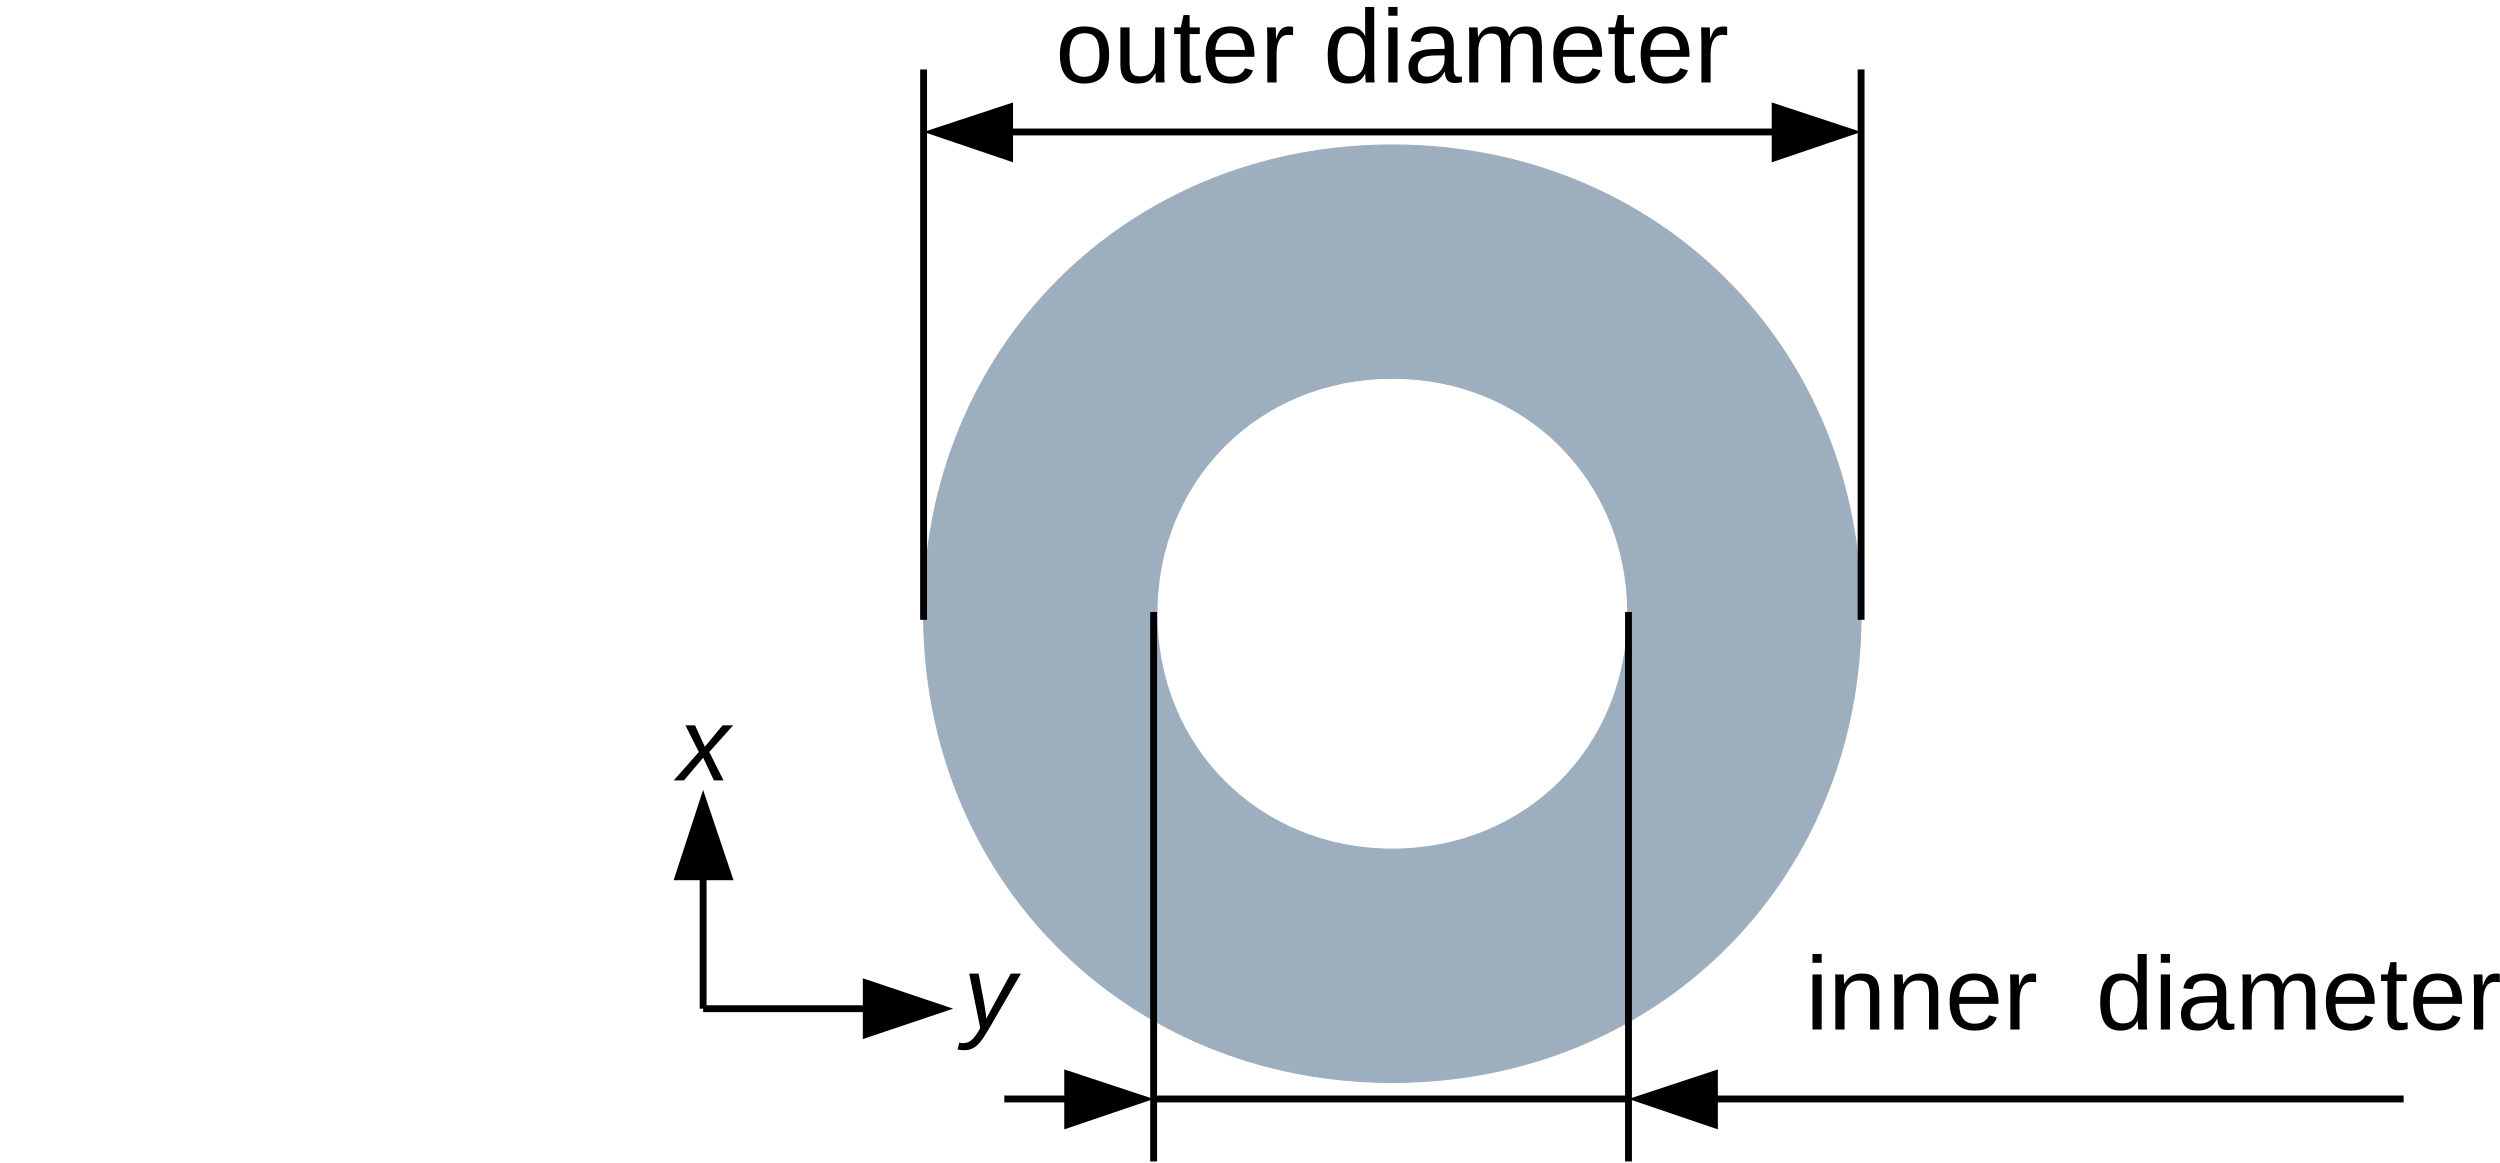 <?xml version="1.0" encoding="UTF-8"?>
<svg xmlns="http://www.w3.org/2000/svg" xmlns:xlink="http://www.w3.org/1999/xlink" width="288pt" height="134pt" viewBox="0 0 288 134" version="1.1">
<rect x="0" y="0" width="288" height="134" fill="#808080" stroke="none"/>
<defs>
<g>
<symbol overflow="visible" id="glyph0-0">
<path style="stroke:none;" d="M -6.875 -1 L -6.875 -6.5 L 0 -6.5 L 0 -1 Z M -6.516 -1.375 L -0.375 -1.375 L -0.375 -6.125 L -6.516 -6.125 Z M -6.516 -1.375 "/>
</symbol>
<symbol overflow="visible" id="glyph0-1">
<path style="stroke:none;" d=""/>
</symbol>
<symbol overflow="visible" id="glyph1-0">
<path style="stroke:none;" d=""/>
</symbol>
<symbol overflow="visible" id="glyph1-1">
<path style="stroke:none;" d="M 4.141 0 L 2.906 -2.609 L 0.688 0 L -0.484 0 L 2.406 -3.266 L 0.859 -6.344 L 1.969 -6.344 L 3.094 -3.875 L 5.141 -6.344 L 6.359 -6.344 L 3.609 -3.266 L 5.25 0 Z M 4.141 0 "/>
</symbol>
<symbol overflow="visible" id="glyph1-2">
<path style="stroke:none;" d="M 0.094 2.484 C -0.188 2.484 -0.445 2.457 -0.688 2.406 L -0.5 1.625 C -0.32 1.656 -0.172 1.672 -0.047 1.672 C 0.328 1.672 0.656 1.547 0.938 1.297 C 1.219 1.047 1.492 0.68 1.766 0.203 L 1.922 -0.078 L 0.656 -6.344 L 1.734 -6.344 L 2.391 -2.844 C 2.441 -2.531 2.492 -2.195 2.547 -1.844 C 2.598 -1.488 2.625 -1.258 2.625 -1.156 C 2.664 -1.238 2.719 -1.344 2.781 -1.469 C 2.844 -1.594 3.727 -3.219 5.438 -6.344 L 6.609 -6.344 L 2.938 0 C 2.5 0.75 2.148 1.273 1.891 1.578 C 1.629 1.891 1.352 2.117 1.062 2.266 C 0.781 2.41 0.457 2.484 0.094 2.484 Z M 0.094 2.484 "/>
</symbol>
<symbol overflow="visible" id="glyph2-0">
<path style="stroke:none;" d="M 1.203 -8.25 L 7.797 -8.25 L 7.797 0 L 1.203 0 Z M 1.641 -7.812 L 1.641 -0.453 L 7.344 -0.453 L 7.344 -7.812 Z M 1.641 -7.812 "/>
</symbol>
<symbol overflow="visible" id="glyph2-1">
<path style="stroke:none;" d="M 6.172 -3.172 C 6.172 -2.066 5.926 -1.238 5.438 -0.688 C 4.945 -0.145 4.238 0.125 3.312 0.125 C 2.383 0.125 1.68 -0.156 1.203 -0.719 C 0.734 -1.289 0.5 -2.109 0.5 -3.172 C 0.5 -5.359 1.445 -6.453 3.344 -6.453 C 4.312 -6.453 5.023 -6.188 5.484 -5.656 C 5.941 -5.125 6.172 -4.297 6.172 -3.172 Z M 5.062 -3.172 C 5.062 -4.047 4.93 -4.68 4.672 -5.078 C 4.41 -5.473 3.973 -5.672 3.359 -5.672 C 2.742 -5.672 2.297 -5.469 2.016 -5.062 C 1.742 -4.664 1.609 -4.035 1.609 -3.172 C 1.609 -2.336 1.742 -1.707 2.016 -1.281 C 2.285 -0.863 2.711 -0.656 3.297 -0.656 C 3.93 -0.656 4.383 -0.859 4.656 -1.266 C 4.926 -1.672 5.062 -2.305 5.062 -3.172 Z M 5.062 -3.172 "/>
</symbol>
<symbol overflow="visible" id="glyph2-2">
<path style="stroke:none;" d="M 1.844 -6.344 L 1.844 -2.328 C 1.844 -1.898 1.883 -1.57 1.969 -1.344 C 2.051 -1.113 2.18 -0.945 2.359 -0.844 C 2.535 -0.75 2.797 -0.703 3.141 -0.703 C 3.648 -0.703 4.051 -0.875 4.344 -1.219 C 4.633 -1.562 4.781 -2.047 4.781 -2.672 L 4.781 -6.344 L 5.844 -6.344 L 5.844 -1.359 C 5.844 -0.617 5.852 -0.164 5.875 0 L 4.875 0 C 4.875 -0.02 4.867 -0.07 4.859 -0.156 C 4.859 -0.238 4.852 -0.336 4.844 -0.453 C 4.844 -0.566 4.836 -0.773 4.828 -1.078 L 4.812 -1.078 C 4.57 -0.641 4.289 -0.328 3.969 -0.141 C 3.656 0.035 3.266 0.125 2.797 0.125 C 2.098 0.125 1.586 -0.047 1.266 -0.391 C 0.941 -0.742 0.781 -1.316 0.781 -2.109 L 0.781 -6.344 Z M 1.844 -6.344 "/>
</symbol>
<symbol overflow="visible" id="glyph2-3">
<path style="stroke:none;" d="M 3.25 -0.047 C 2.895 0.047 2.539 0.094 2.188 0.094 C 1.344 0.094 0.922 -0.383 0.922 -1.344 L 0.922 -5.578 L 0.188 -5.578 L 0.188 -6.344 L 0.953 -6.344 L 1.266 -7.766 L 1.969 -7.766 L 1.969 -6.344 L 3.141 -6.344 L 3.141 -5.578 L 1.969 -5.578 L 1.969 -1.578 C 1.969 -1.266 2.016 -1.047 2.109 -0.922 C 2.211 -0.805 2.391 -0.75 2.641 -0.75 C 2.773 -0.75 2.977 -0.773 3.25 -0.828 Z M 3.25 -0.047 "/>
</symbol>
<symbol overflow="visible" id="glyph2-4">
<path style="stroke:none;" d="M 1.625 -2.953 C 1.625 -2.223 1.77 -1.66 2.062 -1.266 C 2.363 -0.867 2.805 -0.672 3.391 -0.672 C 3.848 -0.672 4.211 -0.758 4.484 -0.938 C 4.766 -1.125 4.953 -1.359 5.047 -1.641 L 5.969 -1.391 C 5.594 -0.379 4.734 0.125 3.391 0.125 C 2.453 0.125 1.738 -0.156 1.25 -0.719 C 0.758 -1.281 0.516 -2.113 0.516 -3.219 C 0.516 -4.258 0.758 -5.055 1.25 -5.609 C 1.738 -6.172 2.438 -6.453 3.344 -6.453 C 5.207 -6.453 6.141 -5.332 6.141 -3.094 L 6.141 -2.953 Z M 5.047 -3.75 C 4.992 -4.426 4.828 -4.914 4.547 -5.219 C 4.266 -5.52 3.859 -5.672 3.328 -5.672 C 2.816 -5.672 2.41 -5.5 2.109 -5.156 C 1.816 -4.82 1.656 -4.352 1.625 -3.75 Z M 5.047 -3.75 "/>
</symbol>
<symbol overflow="visible" id="glyph2-5">
<path style="stroke:none;" d="M 0.828 0 L 0.828 -4.859 C 0.828 -5.305 0.816 -5.801 0.797 -6.344 L 1.797 -6.344 C 1.828 -5.625 1.844 -5.191 1.844 -5.047 L 1.859 -5.047 C 2.023 -5.586 2.219 -5.957 2.438 -6.156 C 2.656 -6.352 2.969 -6.453 3.375 -6.453 C 3.508 -6.453 3.648 -6.438 3.797 -6.406 L 3.797 -5.438 C 3.66 -5.469 3.473 -5.484 3.234 -5.484 C 2.797 -5.484 2.461 -5.297 2.234 -4.922 C 2.004 -4.547 1.891 -4.008 1.891 -3.312 L 1.891 0 Z M 0.828 0 "/>
</symbol>
<symbol overflow="visible" id="glyph2-6">
<path style="stroke:none;" d=""/>
</symbol>
<symbol overflow="visible" id="glyph2-7">
<path style="stroke:none;" d="M 4.812 -1.016 C 4.613 -0.609 4.352 -0.316 4.031 -0.141 C 3.707 0.035 3.312 0.125 2.844 0.125 C 2.039 0.125 1.445 -0.145 1.062 -0.688 C 0.688 -1.227 0.5 -2.047 0.5 -3.141 C 0.5 -5.348 1.281 -6.453 2.844 -6.453 C 3.32 -6.453 3.719 -6.363 4.031 -6.188 C 4.352 -6.02 4.613 -5.742 4.812 -5.359 L 4.828 -5.359 L 4.812 -6.062 L 4.812 -8.703 L 5.859 -8.703 L 5.859 -1.312 C 5.859 -0.645 5.875 -0.207 5.906 0 L 4.891 0 C 4.879 -0.062 4.863 -0.207 4.844 -0.438 C 4.832 -0.664 4.828 -0.859 4.828 -1.016 Z M 1.609 -3.172 C 1.609 -2.285 1.723 -1.648 1.953 -1.266 C 2.191 -0.891 2.578 -0.703 3.109 -0.703 C 3.703 -0.703 4.133 -0.906 4.406 -1.312 C 4.676 -1.727 4.812 -2.375 4.812 -3.25 C 4.812 -4.082 4.676 -4.691 4.406 -5.078 C 4.133 -5.473 3.707 -5.672 3.125 -5.672 C 2.594 -5.672 2.207 -5.473 1.969 -5.078 C 1.727 -4.691 1.609 -4.055 1.609 -3.172 Z M 1.609 -3.172 "/>
</symbol>
<symbol overflow="visible" id="glyph2-8">
<path style="stroke:none;" d="M 0.797 -7.688 L 0.797 -8.703 L 1.859 -8.703 L 1.859 -7.688 Z M 0.797 0 L 0.797 -6.344 L 1.859 -6.344 L 1.859 0 Z M 0.797 0 "/>
</symbol>
<symbol overflow="visible" id="glyph2-9">
<path style="stroke:none;" d="M 2.422 0.125 C 1.785 0.125 1.305 -0.039 0.984 -0.375 C 0.672 -0.719 0.516 -1.18 0.516 -1.766 C 0.516 -2.422 0.727 -2.926 1.156 -3.281 C 1.594 -3.633 2.289 -3.82 3.25 -3.844 L 4.672 -3.875 L 4.672 -4.219 C 4.672 -4.727 4.562 -5.094 4.344 -5.312 C 4.125 -5.539 3.781 -5.656 3.312 -5.656 C 2.844 -5.656 2.5 -5.57 2.281 -5.406 C 2.062 -5.25 1.93 -4.992 1.891 -4.641 L 0.797 -4.75 C 0.973 -5.883 1.816 -6.453 3.328 -6.453 C 4.129 -6.453 4.727 -6.27 5.125 -5.906 C 5.531 -5.539 5.734 -5.016 5.734 -4.328 L 5.734 -1.594 C 5.734 -1.281 5.773 -1.047 5.859 -0.891 C 5.941 -0.734 6.098 -0.656 6.328 -0.656 C 6.43 -0.656 6.547 -0.664 6.672 -0.688 L 6.672 -0.031 C 6.41 0.031 6.141 0.062 5.859 0.062 C 5.473 0.062 5.188 -0.039 5 -0.25 C 4.82 -0.457 4.723 -0.781 4.703 -1.219 L 4.672 -1.219 C 4.398 -0.727 4.082 -0.379 3.719 -0.172 C 3.363 0.023 2.93 0.125 2.422 0.125 Z M 2.672 -0.672 C 3.055 -0.672 3.398 -0.758 3.703 -0.938 C 4.004 -1.113 4.238 -1.352 4.406 -1.656 C 4.582 -1.969 4.672 -2.285 4.672 -2.609 L 4.672 -3.125 L 3.516 -3.109 C 3.016 -3.098 2.633 -3.047 2.375 -2.953 C 2.125 -2.859 1.93 -2.711 1.797 -2.516 C 1.66 -2.328 1.594 -2.07 1.594 -1.75 C 1.594 -1.406 1.688 -1.141 1.875 -0.953 C 2.062 -0.766 2.328 -0.672 2.672 -0.672 Z M 2.672 -0.672 "/>
</symbol>
<symbol overflow="visible" id="glyph2-10">
<path style="stroke:none;" d="M 4.5 0 L 4.5 -4.016 C 4.5 -4.629 4.414 -5.051 4.25 -5.281 C 4.082 -5.52 3.781 -5.641 3.344 -5.641 C 2.895 -5.641 2.535 -5.469 2.266 -5.125 C 2.004 -4.781 1.875 -4.297 1.875 -3.672 L 1.875 0 L 0.828 0 L 0.828 -4.984 C 0.828 -5.723 0.816 -6.176 0.797 -6.344 L 1.797 -6.344 C 1.797 -6.32 1.797 -6.266 1.797 -6.172 C 1.805 -6.086 1.812 -5.988 1.812 -5.875 C 1.82 -5.77 1.832 -5.562 1.844 -5.25 L 1.859 -5.25 C 2.086 -5.707 2.348 -6.02 2.641 -6.188 C 2.93 -6.363 3.285 -6.453 3.703 -6.453 C 4.191 -6.453 4.57 -6.359 4.844 -6.172 C 5.125 -5.984 5.32 -5.676 5.438 -5.25 L 5.453 -5.25 C 5.672 -5.676 5.93 -5.984 6.234 -6.172 C 6.547 -6.359 6.926 -6.453 7.375 -6.453 C 8.008 -6.453 8.473 -6.281 8.766 -5.938 C 9.055 -5.594 9.203 -5.02 9.203 -4.219 L 9.203 0 L 8.156 0 L 8.156 -4.016 C 8.156 -4.629 8.07 -5.051 7.906 -5.281 C 7.738 -5.52 7.438 -5.641 7 -5.641 C 6.539 -5.641 6.18 -5.469 5.922 -5.125 C 5.672 -4.789 5.547 -4.305 5.547 -3.672 L 5.547 0 Z M 4.5 0 "/>
</symbol>
<symbol overflow="visible" id="glyph2-11">
<path style="stroke:none;" d="M 4.828 0 L 4.828 -4.016 C 4.828 -4.43 4.785 -4.754 4.703 -4.984 C 4.629 -5.223 4.5 -5.391 4.312 -5.484 C 4.133 -5.586 3.875 -5.641 3.531 -5.641 C 3.02 -5.641 2.617 -5.461 2.328 -5.109 C 2.035 -4.766 1.891 -4.285 1.891 -3.672 L 1.891 0 L 0.828 0 L 0.828 -4.984 C 0.828 -5.723 0.816 -6.176 0.797 -6.344 L 1.797 -6.344 C 1.797 -6.32 1.797 -6.266 1.797 -6.172 C 1.805 -6.086 1.812 -5.988 1.812 -5.875 C 1.82 -5.77 1.832 -5.562 1.844 -5.25 L 1.859 -5.25 C 2.098 -5.688 2.375 -5.992 2.688 -6.172 C 3.008 -6.359 3.41 -6.453 3.891 -6.453 C 4.578 -6.453 5.082 -6.281 5.406 -5.938 C 5.727 -5.594 5.891 -5.02 5.891 -4.219 L 5.891 0 Z M 4.828 0 "/>
</symbol>
</g>
<clipPath id="clip1">
  <rect x="0" y="0" width="288" height="134"/>
</clipPath>
<g id="surface5" clip-path="url(#clip1)">
<rect x="0" y="0" width="288" height="134" style="fill:rgb(100%,100%,100%);fill-opacity:1;stroke:none;"/>
<path style="fill:none;stroke-width:0.792;stroke-linecap:butt;stroke-linejoin:round;stroke:rgb(0%,0%,0%);stroke-opacity:1;stroke-miterlimit:10;" d="M 96 674.801 L 96 690.102 " transform="matrix(1,0,0,-1,-15,791)"/>
<path style=" stroke:none;fill-rule:evenodd;fill:rgb(0%,0%,0%);fill-opacity:1;" d="M 81 91 L 77.602 101.398 L 84.5 101.398 Z M 81 91 "/>
<g style="fill:rgb(0%,0%,0%);fill-opacity:1;">
  <use xlink:href="#glyph0-1" x="7.7" y="101.4"/>
</g>
<path style="fill:none;stroke-width:0.792;stroke-linecap:butt;stroke-linejoin:round;stroke:rgb(0%,0%,0%);stroke-opacity:1;stroke-miterlimit:10;" d="M 96 674.801 L 114.898 674.801 " transform="matrix(1,0,0,-1,-15,791)"/>
<path style=" stroke:none;fill-rule:evenodd;fill:rgb(0%,0%,0%);fill-opacity:1;" d="M 109.801 116.199 L 99.398 112.699 L 99.398 119.699 Z M 109.801 116.199 "/>
<g style="fill:rgb(0%,0%,0%);fill-opacity:1;">
  <use xlink:href="#glyph1-1" x="78.1" y="89.9"/>
</g>
<g style="fill:rgb(0%,0%,0%);fill-opacity:1;">
  <use xlink:href="#glyph1-2" x="111" y="118.5"/>
</g>
<path style=" stroke:none;fill-rule:evenodd;fill:rgb(61.568%,68.234%,74.901%);fill-opacity:1;" d="M 160.398 16.699 C 191 16.699 214.398 40.102 214.398 70.699 C 214.398 101.301 191 124.699 160.398 124.699 C 129.801 124.699 106.398 101.301 106.398 70.699 C 106.398 40.102 129.801 16.699 160.398 16.699 Z M 106.398 16.699 Z M 214.398 124.699 Z M 214.398 124.699 "/>
<path style="fill:none;stroke-width:0.12;stroke-linecap:butt;stroke-linejoin:round;stroke:rgb(61.568%,68.234%,74.901%);stroke-opacity:1;stroke-miterlimit:10;" d="M 175.398 774.301 C 206 774.301 229.398 750.898 229.398 720.301 C 229.398 689.699 206 666.301 175.398 666.301 C 144.801 666.301 121.398 689.699 121.398 720.301 C 121.398 750.898 144.801 774.301 175.398 774.301 Z M 175.398 774.301 " transform="matrix(1,0,0,-1,-15,791)"/>
<path style="fill:none;stroke-width:0.12;stroke-linecap:butt;stroke-linejoin:round;stroke:rgb(61.568%,68.234%,74.901%);stroke-opacity:1;stroke-miterlimit:10;" d="M 121.398 774.301 Z M 121.398 774.301 " transform="matrix(1,0,0,-1,-15,791)"/>
<path style="fill:none;stroke-width:0.12;stroke-linecap:butt;stroke-linejoin:round;stroke:rgb(61.568%,68.234%,74.901%);stroke-opacity:1;stroke-miterlimit:10;" d="M 229.398 666.301 Z M 229.398 666.301 " transform="matrix(1,0,0,-1,-15,791)"/>
<path style=" stroke:none;fill-rule:evenodd;fill:rgb(100%,100%,100%);fill-opacity:1;" d="M 160.398 43.699 C 175.699 43.699 187.398 55.398 187.398 70.699 C 187.398 86 175.699 97.699 160.398 97.699 C 145.102 97.699 133.398 86 133.398 70.699 C 133.398 55.398 145.102 43.699 160.398 43.699 Z M 133.398 43.699 Z M 187.398 97.699 Z M 187.398 97.699 "/>
<path style="fill:none;stroke-width:0.12;stroke-linecap:butt;stroke-linejoin:round;stroke:rgb(100%,100%,100%);stroke-opacity:1;stroke-miterlimit:10;" d="M 175.398 747.301 C 190.699 747.301 202.398 735.602 202.398 720.301 C 202.398 705 190.699 693.301 175.398 693.301 C 160.102 693.301 148.398 705 148.398 720.301 C 148.398 735.602 160.102 747.301 175.398 747.301 Z M 175.398 747.301 " transform="matrix(1,0,0,-1,-15,791)"/>
<path style="fill:none;stroke-width:0.12;stroke-linecap:butt;stroke-linejoin:round;stroke:rgb(100%,100%,100%);stroke-opacity:1;stroke-miterlimit:10;" d="M 148.398 747.301 Z M 148.398 747.301 " transform="matrix(1,0,0,-1,-15,791)"/>
<path style="fill:none;stroke-width:0.12;stroke-linecap:butt;stroke-linejoin:round;stroke:rgb(100%,100%,100%);stroke-opacity:1;stroke-miterlimit:10;" d="M 202.398 693.301 Z M 202.398 693.301 " transform="matrix(1,0,0,-1,-15,791)"/>
<path style="fill:none;stroke-width:0.792;stroke-linecap:butt;stroke-linejoin:round;stroke:rgb(0%,0%,0%);stroke-opacity:1;stroke-miterlimit:10;" d="M 131.199 775.801 L 219.602 775.801 " transform="matrix(1,0,0,-1,-15,791)"/>
<path style=" stroke:none;fill-rule:evenodd;fill:rgb(0%,0%,0%);fill-opacity:1;" d="M 106.398 15.199 L 116.699 18.699 L 116.699 11.801 Z M 106.398 15.199 "/>
<path style=" stroke:none;fill-rule:evenodd;fill:rgb(0%,0%,0%);fill-opacity:1;" d="M 214.398 15.199 L 204.102 11.801 L 204.102 18.699 Z M 214.398 15.199 "/>
<path style="fill:none;stroke-width:0.792;stroke-linecap:butt;stroke-linejoin:round;stroke:rgb(0%,0%,0%);stroke-opacity:1;stroke-miterlimit:10;" d="M 121.398 719.602 L 121.398 783 " transform="matrix(1,0,0,-1,-15,791)"/>
<path style="fill:none;stroke-width:0.792;stroke-linecap:butt;stroke-linejoin:round;stroke:rgb(0%,0%,0%);stroke-opacity:1;stroke-miterlimit:10;" d="M 229.398 719.602 L 229.398 783 " transform="matrix(1,0,0,-1,-15,791)"/>
<g style="fill:rgb(0%,0%,0%);fill-opacity:1;">
  <use xlink:href="#glyph2-1" x="121.6" y="9.5"/>
</g>
<g style="fill:rgb(0%,0%,0%);fill-opacity:1;">
  <use xlink:href="#glyph2-2" x="128.284" y="9.5"/>
</g>
<g style="fill:rgb(0%,0%,0%);fill-opacity:1;">
  <use xlink:href="#glyph2-3" x="135.076" y="9.5"/>
</g>
<g style="fill:rgb(0%,0%,0%);fill-opacity:1;">
  <use xlink:href="#glyph2-4" x="138.376" y="9.5"/>
</g>
<g style="fill:rgb(0%,0%,0%);fill-opacity:1;">
  <use xlink:href="#glyph2-5" x="145.168" y="9.5"/>
</g>
<g style="fill:rgb(0%,0%,0%);fill-opacity:1;">
  <use xlink:href="#glyph2-6" x="149.068" y="9.5"/>
</g>
<g style="fill:rgb(0%,0%,0%);fill-opacity:1;">
  <use xlink:href="#glyph2-7" x="152.452" y="9.5"/>
</g>
<g style="fill:rgb(0%,0%,0%);fill-opacity:1;">
  <use xlink:href="#glyph2-8" x="159.136" y="9.5"/>
</g>
<g style="fill:rgb(0%,0%,0%);fill-opacity:1;">
  <use xlink:href="#glyph2-9" x="161.74" y="9.5"/>
</g>
<g style="fill:rgb(0%,0%,0%);fill-opacity:1;">
  <use xlink:href="#glyph2-10" x="168.424" y="9.5"/>
  <use xlink:href="#glyph2-4" x="178.42" y="9.5"/>
</g>
<g style="fill:rgb(0%,0%,0%);fill-opacity:1;">
  <use xlink:href="#glyph2-3" x="185.104" y="9.5"/>
</g>
<g style="fill:rgb(0%,0%,0%);fill-opacity:1;">
  <use xlink:href="#glyph2-4" x="188.488" y="9.5"/>
</g>
<g style="fill:rgb(0%,0%,0%);fill-opacity:1;">
  <use xlink:href="#glyph2-5" x="195.172" y="9.5"/>
</g>
<path style="fill:none;stroke-width:0.792;stroke-linecap:butt;stroke-linejoin:round;stroke:rgb(0%,0%,0%);stroke-opacity:1;stroke-miterlimit:10;" d="M 291.898 664.398 L 212.5 664.398 " transform="matrix(1,0,0,-1,-15,791)"/>
<path style=" stroke:none;fill-rule:evenodd;fill:rgb(0%,0%,0%);fill-opacity:1;" d="M 187.602 126.602 L 197.898 130.102 L 197.898 123.199 Z M 187.602 126.602 "/>
<path style="fill:none;stroke-width:0.792;stroke-linecap:butt;stroke-linejoin:round;stroke:rgb(0%,0%,0%);stroke-opacity:1;stroke-miterlimit:10;" d="M 138 664.398 L 130.699 664.398 " transform="matrix(1,0,0,-1,-15,791)"/>
<path style=" stroke:none;fill-rule:evenodd;fill:rgb(0%,0%,0%);fill-opacity:1;" d="M 132.898 126.602 L 122.602 123.199 L 122.602 130.102 Z M 132.898 126.602 "/>
<path style="fill:none;stroke-width:0.792;stroke-linecap:butt;stroke-linejoin:round;stroke:rgb(0%,0%,0%);stroke-opacity:1;stroke-miterlimit:10;" d="M 202.602 664.398 L 147.898 664.398 " transform="matrix(1,0,0,-1,-15,791)"/>
<path style="fill:none;stroke-width:0.792;stroke-linecap:butt;stroke-linejoin:round;stroke:rgb(0%,0%,0%);stroke-opacity:1;stroke-miterlimit:10;" d="M 202.602 720.5 L 202.602 657.199 " transform="matrix(1,0,0,-1,-15,791)"/>
<path style="fill:none;stroke-width:0.792;stroke-linecap:butt;stroke-linejoin:round;stroke:rgb(0%,0%,0%);stroke-opacity:1;stroke-miterlimit:10;" d="M 147.898 720.5 L 147.898 657.199 " transform="matrix(1,0,0,-1,-15,791)"/>
<g style="fill:rgb(0%,0%,0%);fill-opacity:1;">
  <use xlink:href="#glyph2-8" x="208" y="118.6"/>
</g>
<g style="fill:rgb(0%,0%,0%);fill-opacity:1;">
  <use xlink:href="#glyph2-11" x="210.604" y="118.6"/>
</g>
<g style="fill:rgb(0%,0%,0%);fill-opacity:1;">
  <use xlink:href="#glyph2-11" x="217.396" y="118.6"/>
</g>
<g style="fill:rgb(0%,0%,0%);fill-opacity:1;">
  <use xlink:href="#glyph2-4" x="224.08" y="118.6"/>
</g>
<g style="fill:rgb(0%,0%,0%);fill-opacity:1;">
  <use xlink:href="#glyph2-5" x="230.764" y="118.6"/>
  <use xlink:href="#glyph2-6" x="234.76" y="118.6"/>
</g>
<g style="fill:rgb(0%,0%,0%);fill-opacity:1;">
  <use xlink:href="#glyph2-6" x="238.06" y="118.6"/>
</g>
<g style="fill:rgb(0%,0%,0%);fill-opacity:1;">
  <use xlink:href="#glyph2-7" x="241.444" y="118.6"/>
</g>
<g style="fill:rgb(0%,0%,0%);fill-opacity:1;">
  <use xlink:href="#glyph2-8" x="248.128" y="118.6"/>
</g>
<g style="fill:rgb(0%,0%,0%);fill-opacity:1;">
  <use xlink:href="#glyph2-9" x="250.732" y="118.6"/>
</g>
<g style="fill:rgb(0%,0%,0%);fill-opacity:1;">
  <use xlink:href="#glyph2-10" x="257.524" y="118.6"/>
</g>
<g style="fill:rgb(0%,0%,0%);fill-opacity:1;">
  <use xlink:href="#glyph2-4" x="267.424" y="118.6"/>
</g>
<g style="fill:rgb(0%,0%,0%);fill-opacity:1;">
  <use xlink:href="#glyph2-3" x="274.108" y="118.6"/>
</g>
<g style="fill:rgb(0%,0%,0%);fill-opacity:1;">
  <use xlink:href="#glyph2-4" x="277.492" y="118.6"/>
</g>
<g style="fill:rgb(0%,0%,0%);fill-opacity:1;">
  <use xlink:href="#glyph2-5" x="284.176" y="118.6"/>
</g>
</g>
</defs>
<g id="surface1">
<use xlink:href="#surface5"/>
</g>
</svg>

